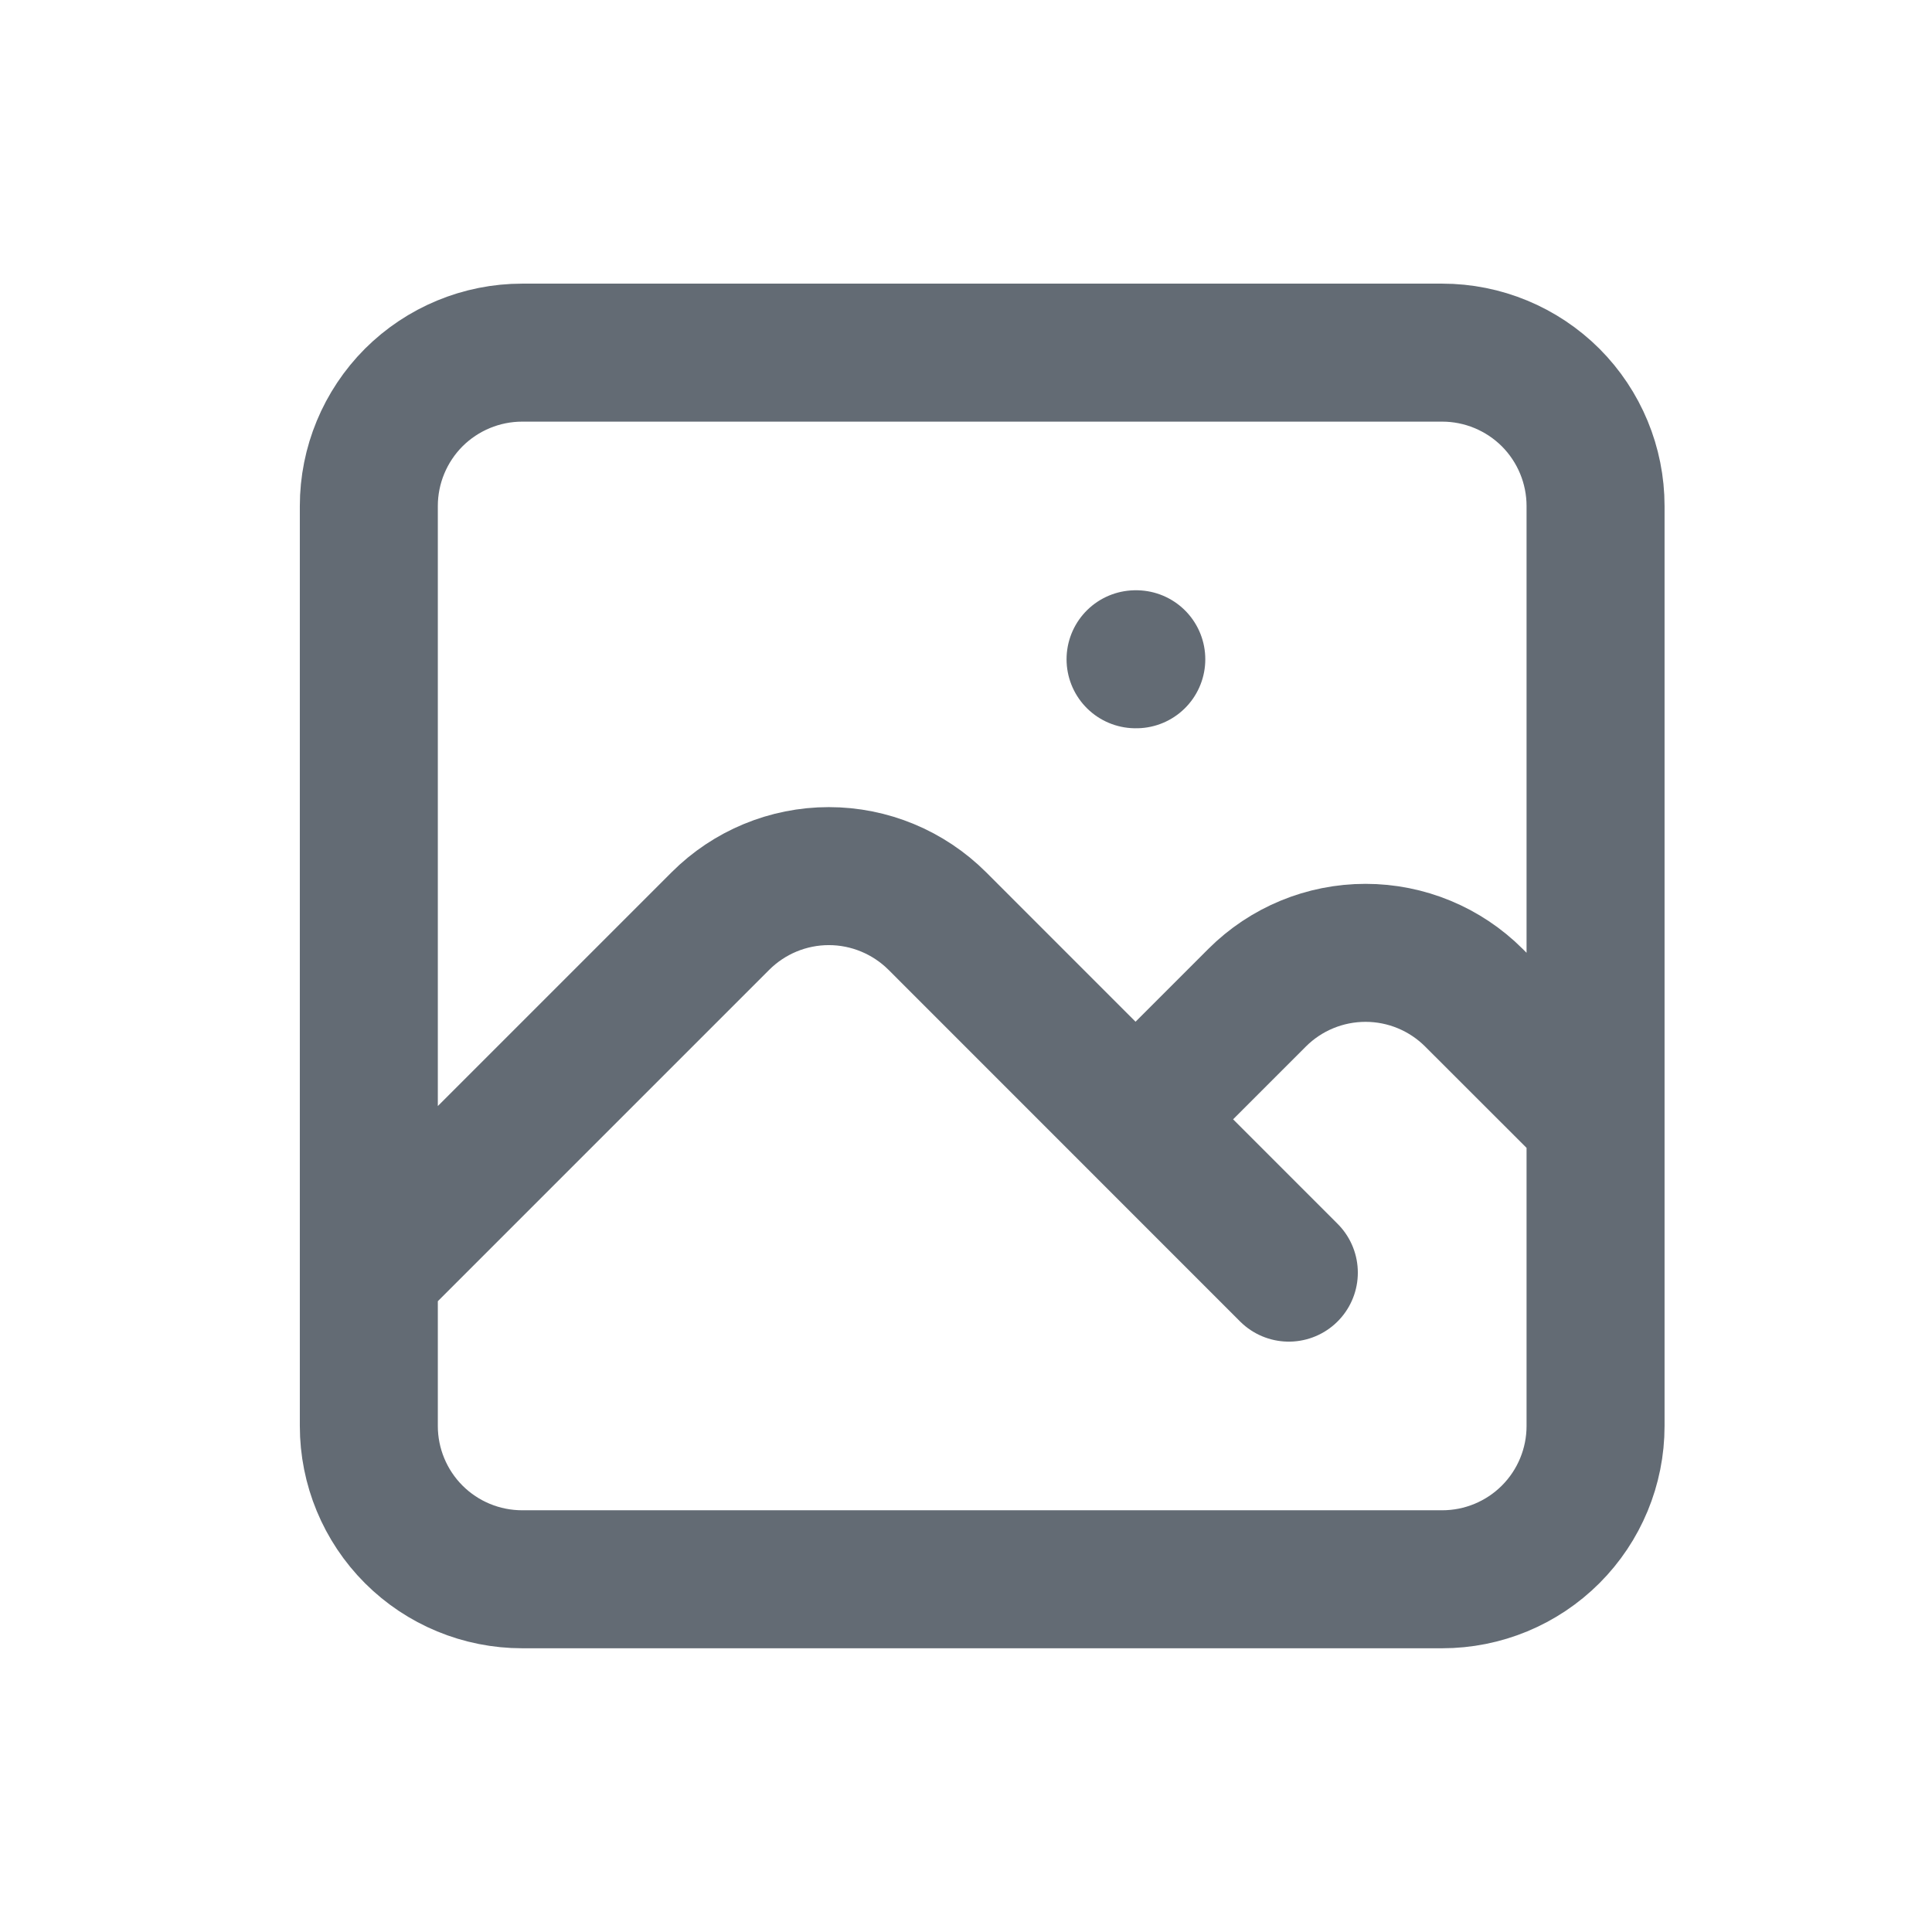 <svg width="21" height="21" viewBox="0 0 21 21" fill="none" xmlns="http://www.w3.org/2000/svg">
<path d="M4.009 13.833L7.831 10.011C8.143 9.699 8.567 9.523 9.009 9.523C9.451 9.523 9.875 9.699 10.188 10.011L14.009 13.833M12.343 12.166L13.664 10.845C13.977 10.532 14.401 10.357 14.843 10.357C15.284 10.357 15.708 10.532 16.021 10.845L17.343 12.166M12.343 7.166H12.351M5.676 17.166H15.676C16.118 17.166 16.542 16.991 16.855 16.678C17.167 16.366 17.343 15.942 17.343 15.5V5.5C17.343 5.058 17.167 4.634 16.855 4.321C16.542 4.009 16.118 3.833 15.676 3.833H5.676C5.234 3.833 4.81 4.009 4.497 4.321C4.185 4.634 4.009 5.058 4.009 5.5V15.5C4.009 15.942 4.185 16.366 4.497 16.678C4.81 16.991 5.234 17.166 5.676 17.166Z" stroke="#636B74" stroke-width="1.5" stroke-linecap="round" stroke-linejoin="round"/>
</svg>
